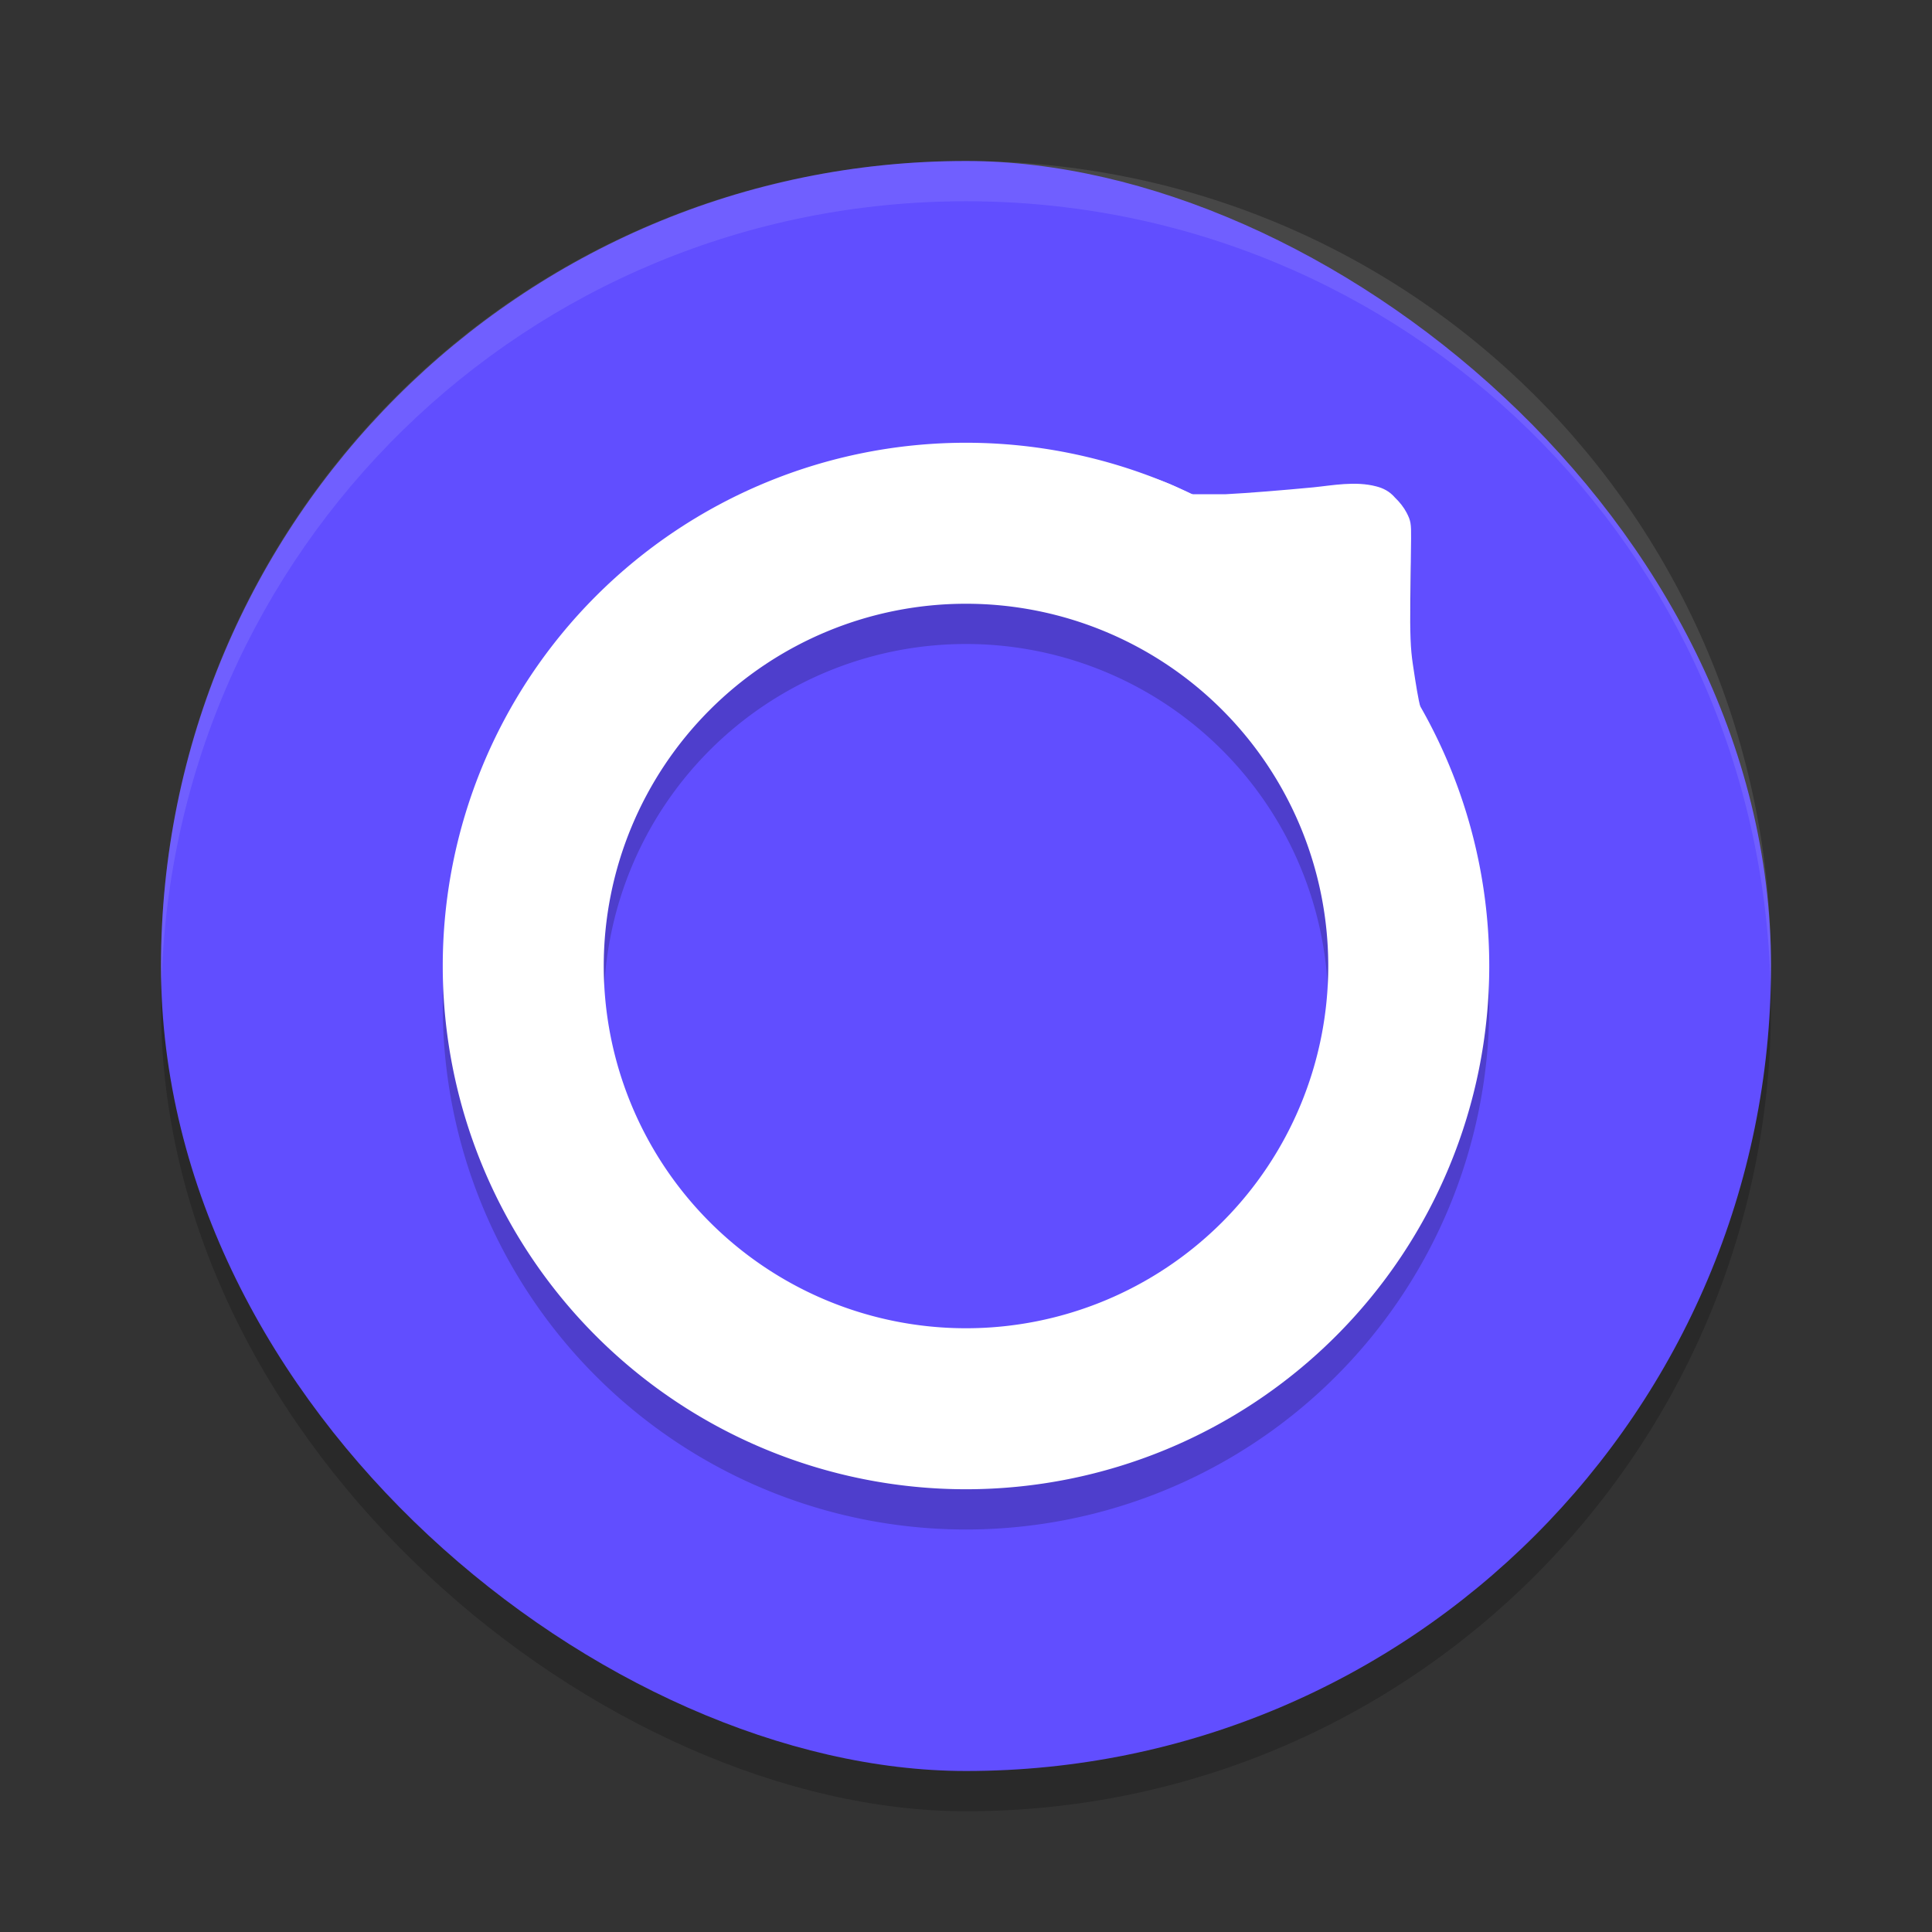 <svg xmlns="http://www.w3.org/2000/svg" width="48" height="48" version="1">
 <rect width="100%" height="100%" fill="#333333" stroke="none"/>
 <rect style="opacity:0.2" width="40" height="40" x="-45" y="-44" rx="20" ry="20" transform="matrix(0,-1,-1,0,0,0)"/>
 <rect width="40" height="40" x="-44" y="-44" rx="20" ry="20" transform="matrix(0,-1,-1,0,0,0)" style="fill:#614eff"/>
 <path style="opacity:0.1;fill:#ffffff" d="M 24,4 C 12.92,4 4,12.92 4,24 4,24.168 4.008,24.333 4.012,24.5 4.276,13.654 13.088,5 24,5 34.912,5 43.724,13.654 43.988,24.5 43.992,24.333 44,24.168 44,24 44,12.92 35.08,4 24,4 Z"/>
 <path style="opacity:0.2" d="M 24,12 A 13,13 0 0 0 11,25 13,13 0 0 0 24,38 13,13 0 0 0 37,25 13,13 0 0 0 35.293,18.58 c -0.059,-0.242 -0.114,-0.552 -0.191,-1.076 -0.059,-0.396 -0.072,-0.744 -0.062,-1.605 0.007,-0.605 0.015,-1.29 0.018,-1.52 0.004,-0.372 -0.008,-0.442 -0.111,-0.641 -0.069,-0.132 -0.169,-0.261 -0.289,-0.375 C 34.373,13.031 33.974,13.062 33.699,13 c -0.972,0.105 -2.38,0.235 -3.25,0.279 h -0.85 l -0.371,-0.18 c -0.069,-0.033 -0.162,-0.062 -0.24,-0.094 A 13,13 0 0 0 24,12 Z m 0,4 a 9,9 0 0 1 9,9 9,9 0 0 1 -9,9 9,9 0 0 1 -9,-9 9,9 0 0 1 9,-9 z"/>
 <path style="fill:#ffffff" d="M 24,11 A 13,13 0 0 0 11,24 13,13 0 0 0 24,37 13,13 0 0 0 37,24 13,13 0 0 0 24,11 Z m 0,4 a 9,9 0 0 1 9,9 9,9 0 0 1 -9,9 9,9 0 0 1 -9,-9 9,9 0 0 1 9,-9 z"/>
 <path style="fill:#ffffff" d="m 27.856,11.605 c 1.725,0.683 2.424,3.405 3.807,4.694 1.882,1.754 4.228,2.294 4.738,4.767 -0.049,-0.261 -0.102,-0.558 -0.133,-0.689 -0.142,-0.6 -0.501,-1.647 -0.732,-2.131 -0.221,-0.462 -0.275,-0.671 -0.434,-1.742 -0.059,-0.396 -0.072,-0.744 -0.062,-1.605 0.007,-0.605 0.015,-1.29 0.018,-1.52 0.004,-0.372 -0.008,-0.442 -0.111,-0.641 -0.069,-0.132 -0.17,-0.261 -0.29,-0.376 -0.136,-0.159 -0.298,-0.235 -0.461,-0.277 -0.523,-0.139 -1.096,-0.024 -1.568,0.023 -0.773,0.073 -1.597,0.141 -2.179,0.171 H 29.599 L 29.228,12.1 C 28.832,11.908 28.246,11.749 27.856,11.605 Z m 8.567,9.564 c 0.058,0.308 0.105,0.618 0.141,0.93 -0.018,-0.2 -0.04,-0.376 -0.086,-0.645 -0.018,-0.102 -0.035,-0.176 -0.055,-0.285 z"/>
</svg>
